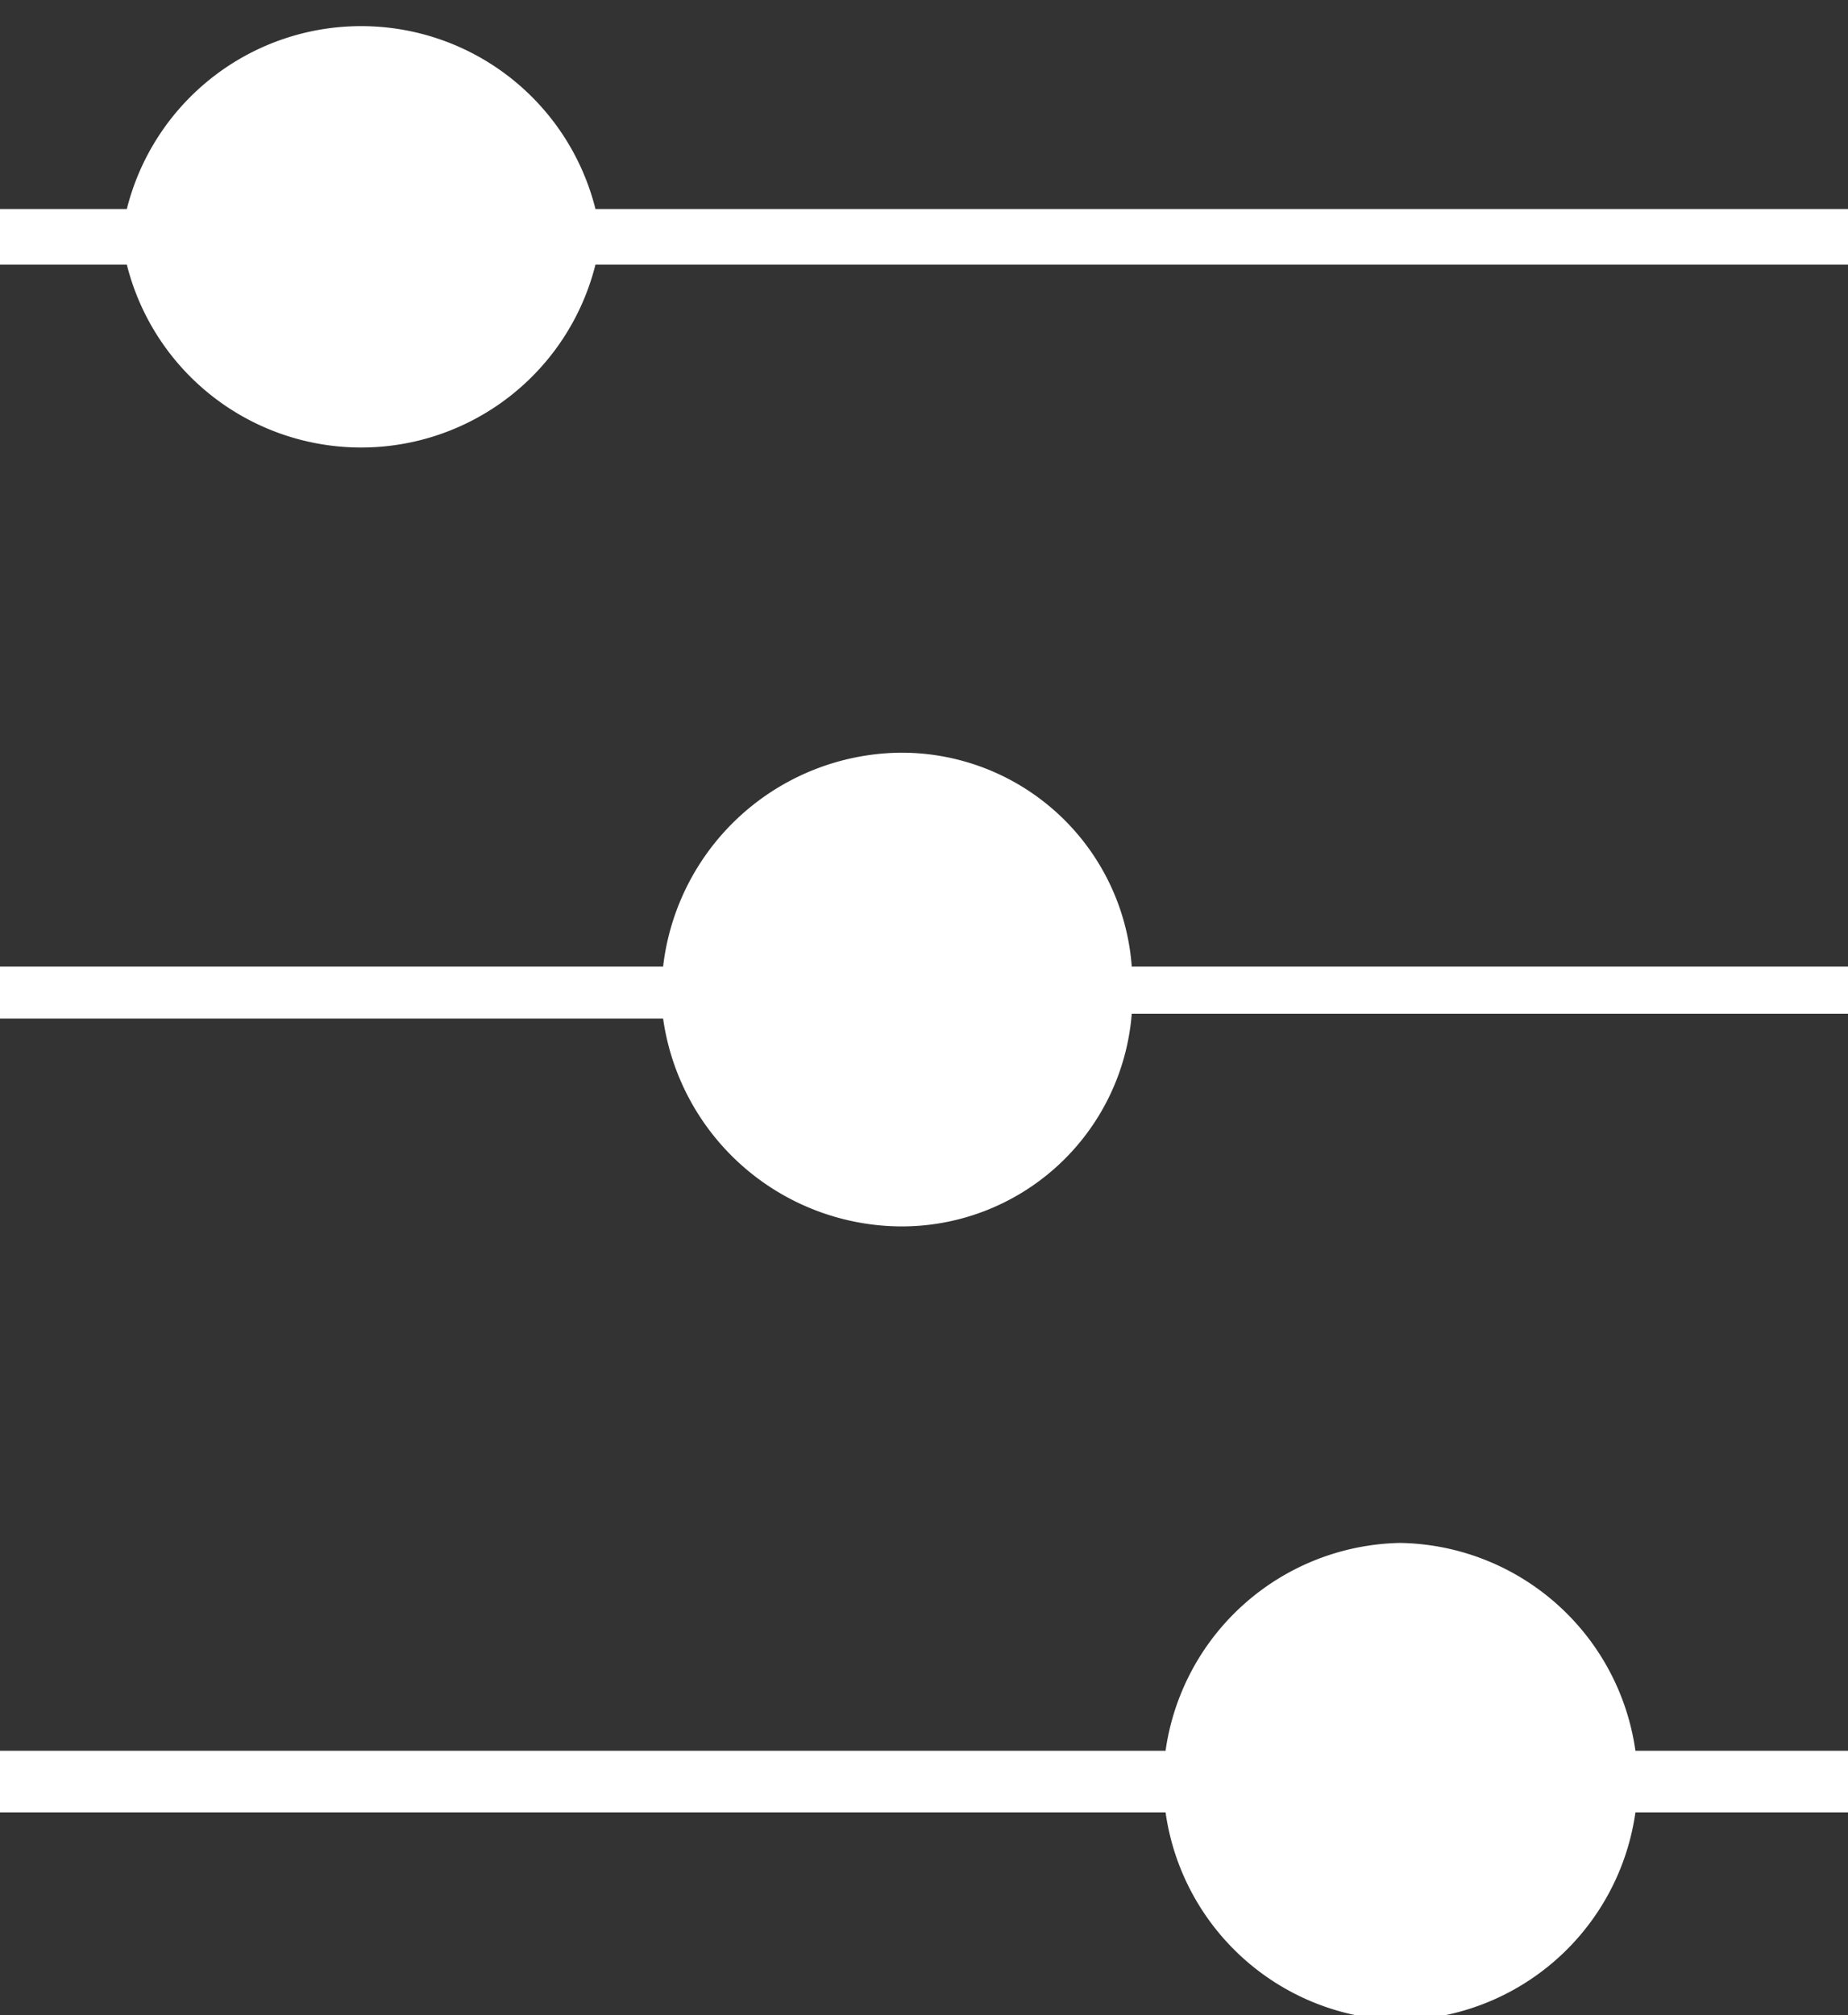 <svg xmlns="http://www.w3.org/2000/svg" viewBox="0 0 15.3 16.68"><rect x="0" y="0" width="15.3" height="16.68" fill="#333333" stroke="none"/><defs><style>.cls-1{fill:#fff;fill-rule:evenodd;}</style></defs><title>movilmenu</title><g id="Capa_2" data-name="Capa 2"><g id="_25" data-name="25"><path class="cls-1" d="M15.3,14.49H13.54a2,2,0,0,0-1.95-1.72,2,2,0,0,0-1.94,1.72H0V15H9.65a2,2,0,0,0,1.94,1.72A2,2,0,0,0,13.54,15H15.3Z"/><path class="cls-1" d="M4.93,1.73a2,2,0,0,0-3.88,0H0v.46H1.05a2,2,0,0,0,3.88,0H15.3V1.73Z"/><path class="cls-1" d="M9.37,8A1.91,1.91,0,0,0,7.43,6.23,2,2,0,0,0,5.49,8H0v.43H5.49a2,2,0,0,0,1.94,1.72A1.91,1.91,0,0,0,9.37,8.39H15.3V8Z"/></g></g></svg>